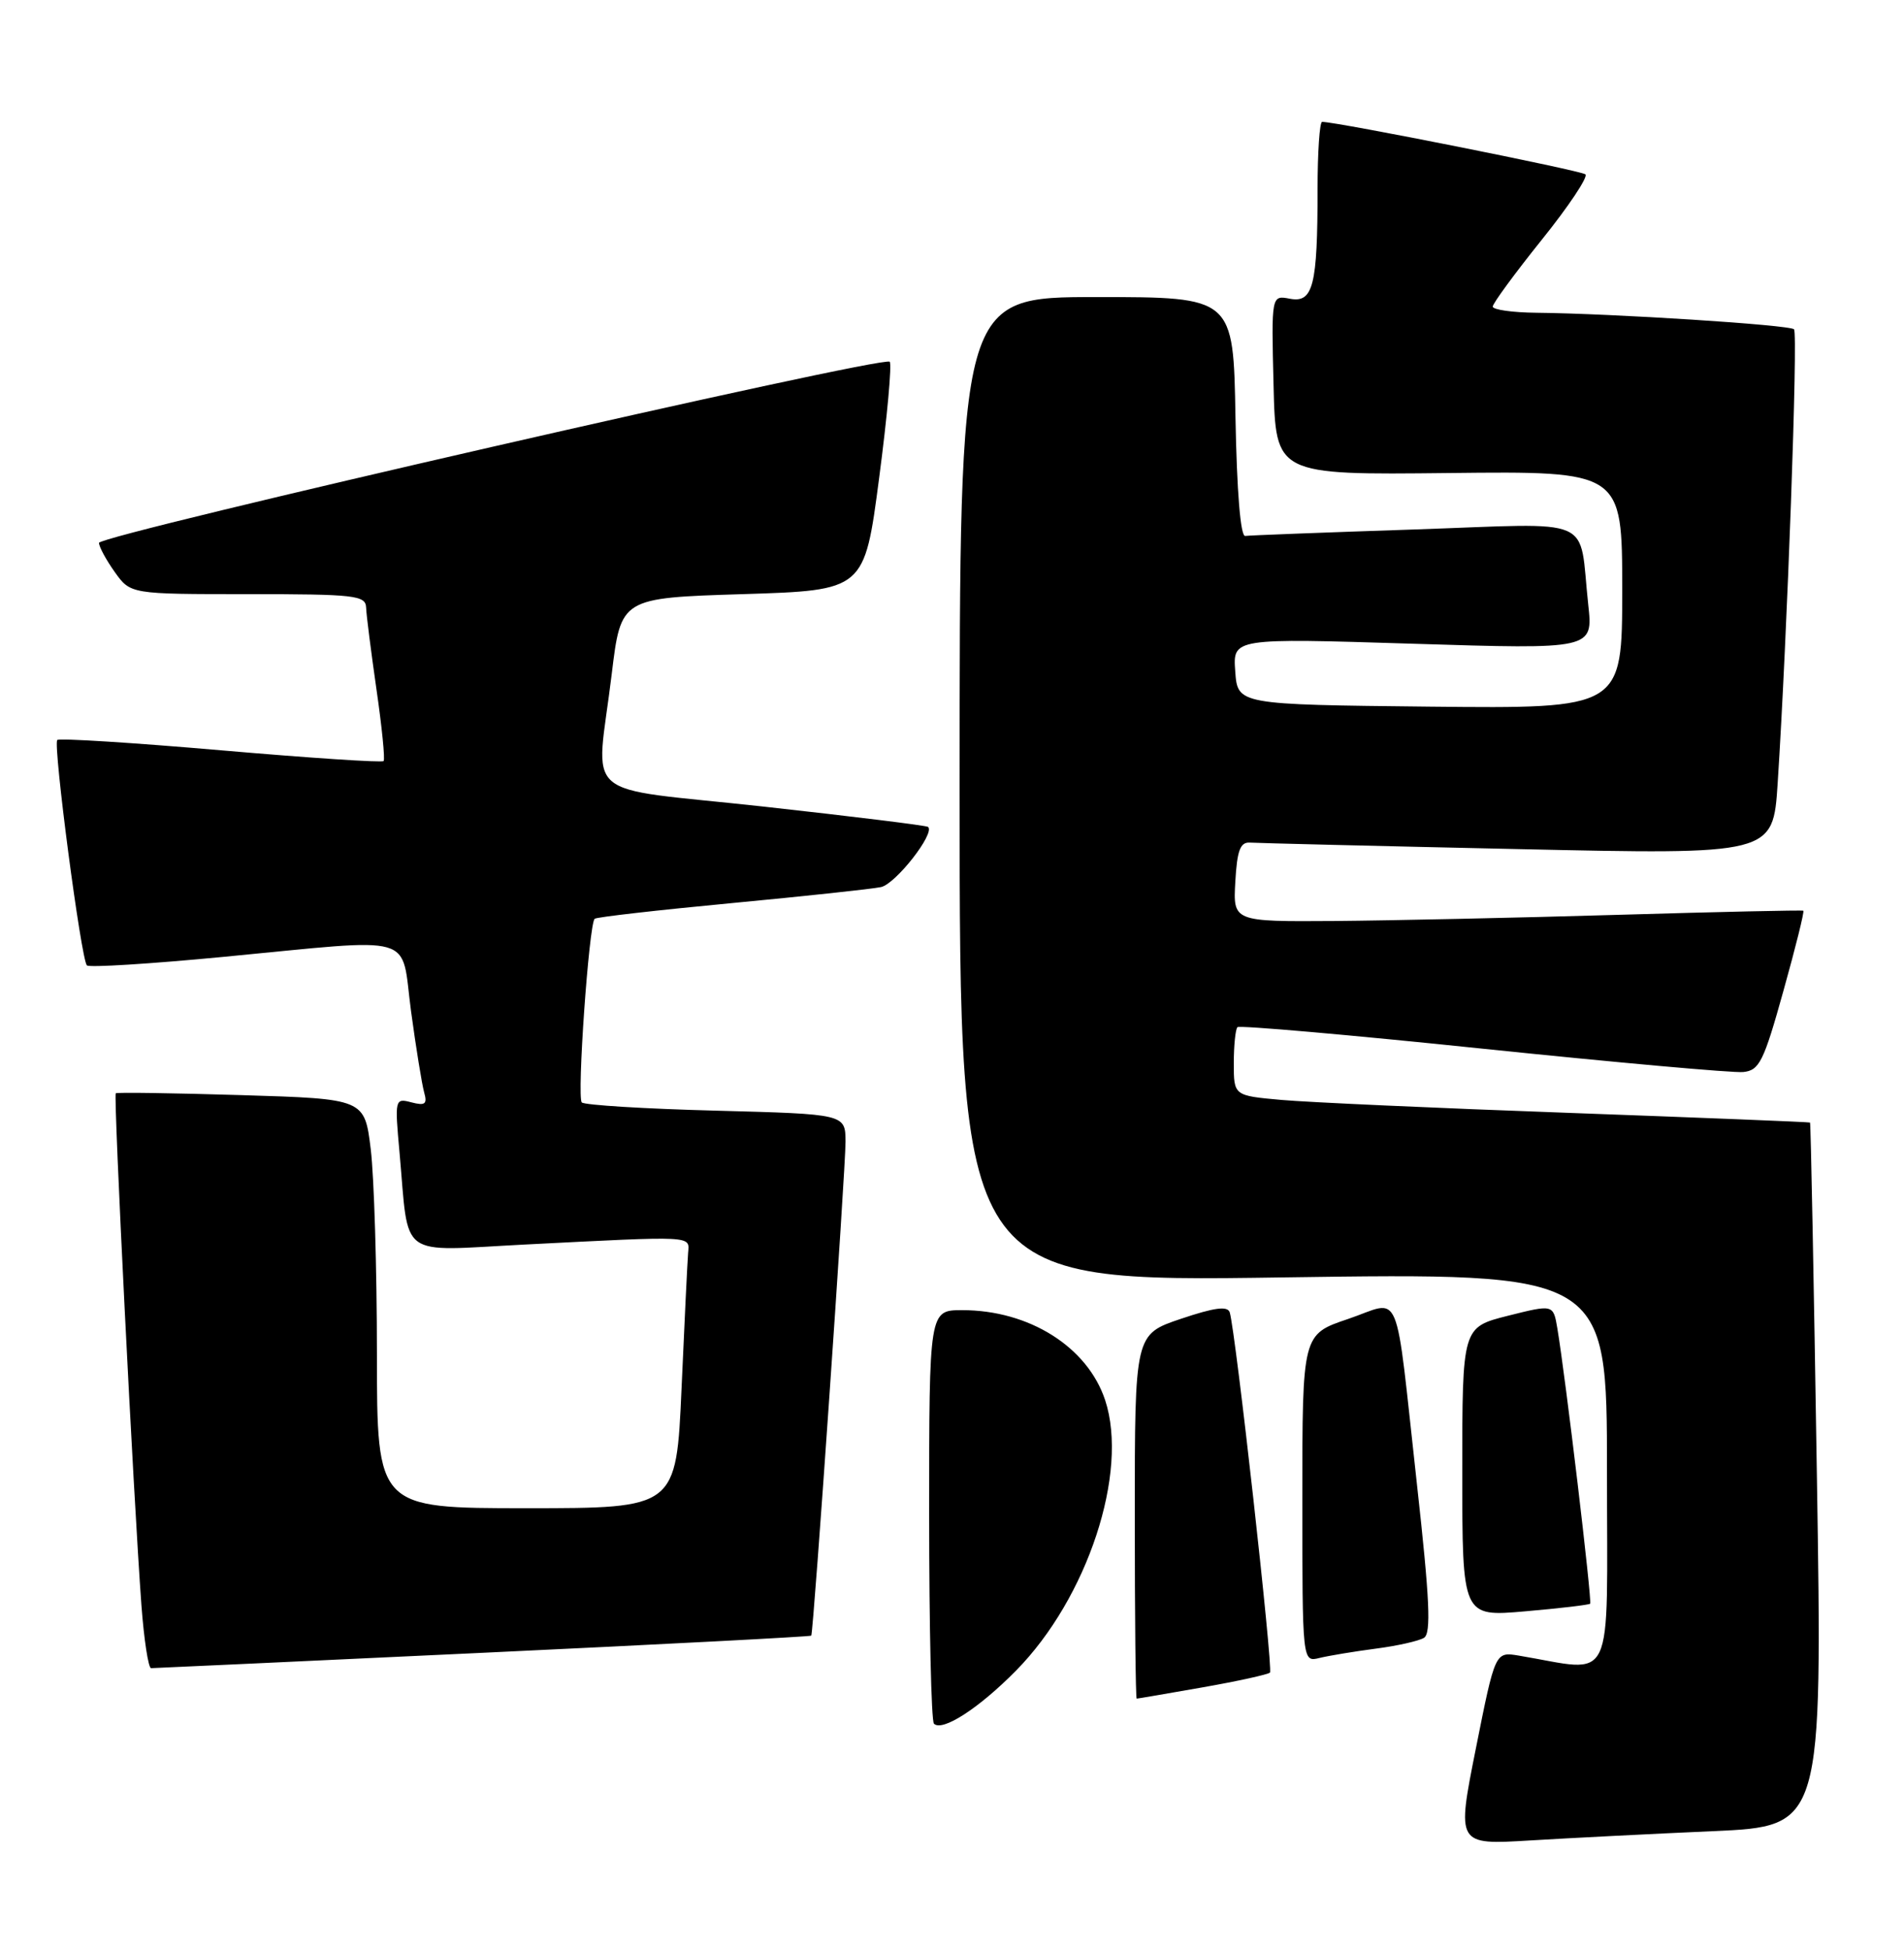 <?xml version="1.0" encoding="UTF-8" standalone="no"?>
<!DOCTYPE svg PUBLIC "-//W3C//DTD SVG 1.1//EN" "http://www.w3.org/Graphics/SVG/1.1/DTD/svg11.dtd" >
<svg xmlns="http://www.w3.org/2000/svg" xmlns:xlink="http://www.w3.org/1999/xlink" version="1.1" viewBox="0 0 250 256">
 <g >
 <path fill="currentColor"
d=" M 224.90 240.40 C 239.29 239.76 239.29 239.76 238.56 193.63 C 238.16 168.26 237.76 147.44 237.66 147.37 C 237.57 147.30 223.32 146.73 206.00 146.10 C 188.68 145.48 171.69 144.71 168.25 144.40 C 162.00 143.84 162.00 143.84 162.00 139.59 C 162.00 137.25 162.22 135.12 162.48 134.85 C 162.75 134.59 177.26 135.86 194.73 137.68 C 212.20 139.49 227.57 140.87 228.88 140.74 C 231.01 140.53 231.58 139.38 234.16 130.11 C 235.76 124.40 236.94 119.65 236.78 119.56 C 236.63 119.47 225.70 119.71 212.50 120.10 C 199.30 120.49 182.51 120.85 175.20 120.91 C 161.90 121.00 161.90 121.00 162.20 115.75 C 162.43 111.64 162.85 110.53 164.12 110.62 C 165.01 110.68 180.83 111.07 199.27 111.47 C 232.80 112.21 232.80 112.21 233.41 102.86 C 234.66 83.59 236.10 43.76 235.56 43.23 C 234.98 42.65 211.80 41.16 201.75 41.06 C 198.59 41.03 196.00 40.66 196.00 40.25 C 196.00 39.84 198.89 35.90 202.42 31.50 C 205.96 27.10 208.54 23.23 208.17 22.89 C 207.62 22.39 175.57 16.00 173.60 16.00 C 173.27 16.00 173.00 19.99 173.00 24.88 C 173.00 37.51 172.42 39.80 169.37 39.22 C 166.93 38.75 166.93 38.75 167.22 50.55 C 167.50 62.35 167.50 62.35 190.25 62.10 C 213.00 61.85 213.00 61.85 213.00 77.44 C 213.00 93.03 213.00 93.03 187.75 92.77 C 162.50 92.50 162.50 92.50 162.19 88.14 C 161.87 83.77 161.87 83.77 185.52 84.51 C 209.18 85.25 209.18 85.25 208.54 79.38 C 207.25 67.54 209.91 68.69 185.71 69.51 C 174.04 69.90 164.05 70.28 163.50 70.36 C 162.88 70.45 162.40 64.52 162.22 54.75 C 161.95 39.00 161.95 39.00 143.97 39.00 C 126.00 39.00 126.00 39.00 126.00 103.66 C 126.00 168.32 126.00 168.32 168.50 167.70 C 211.00 167.09 211.00 167.09 211.00 193.13 C 211.00 222.06 212.23 219.49 199.41 217.35 C 196.32 216.84 196.32 216.84 193.79 229.52 C 191.26 242.20 191.26 242.20 200.88 241.62 C 206.17 241.30 216.98 240.75 224.90 240.40 Z  M 133.40 219.33 C 142.79 209.81 148.23 193.30 145.11 183.82 C 142.80 176.83 135.14 172.00 126.35 172.00 C 122.00 172.00 122.00 172.00 122.00 198.83 C 122.00 213.59 122.28 225.95 122.63 226.29 C 123.72 227.38 128.53 224.27 133.40 219.33 Z  M 157.90 221.52 C 162.51 220.71 166.50 219.83 166.75 219.58 C 167.19 219.14 162.24 174.82 161.47 172.30 C 161.20 171.42 159.47 171.65 155.05 173.14 C 149.00 175.18 149.00 175.18 149.00 199.09 C 149.00 212.24 149.11 223.00 149.25 223.00 C 149.39 223.00 153.28 222.33 157.90 221.52 Z  M 63.43 216.98 C 87.05 215.87 106.44 214.86 106.52 214.73 C 106.82 214.29 111.03 153.50 111.02 149.88 C 111.00 146.26 111.00 146.26 94.02 145.81 C 84.68 145.57 76.75 145.08 76.39 144.73 C 75.73 144.06 77.33 121.32 78.08 120.62 C 78.31 120.40 86.38 119.48 96.00 118.57 C 105.62 117.66 114.48 116.71 115.67 116.46 C 117.59 116.06 122.80 109.41 121.86 108.56 C 121.66 108.38 111.94 107.18 100.25 105.89 C 75.68 103.19 78.27 105.45 80.32 88.50 C 81.53 78.50 81.53 78.50 97.52 78.00 C 113.50 77.50 113.50 77.50 115.43 62.77 C 116.50 54.67 117.12 47.79 116.82 47.49 C 115.98 46.64 13.00 70.23 13.00 71.27 C 13.00 71.78 13.93 73.50 15.07 75.10 C 17.14 78.00 17.14 78.00 32.57 78.00 C 46.57 78.00 48.01 78.16 48.07 79.75 C 48.10 80.71 48.72 85.55 49.43 90.50 C 50.15 95.45 50.57 99.68 50.37 99.91 C 50.18 100.14 40.56 99.50 29.00 98.50 C 17.44 97.50 7.77 96.89 7.52 97.15 C 6.94 97.73 10.65 125.98 11.41 126.74 C 11.71 127.04 19.72 126.54 29.23 125.63 C 55.19 123.15 52.58 122.40 53.97 132.75 C 54.62 137.56 55.40 142.35 55.69 143.40 C 56.13 144.95 55.83 145.19 54.02 144.72 C 51.85 144.15 51.82 144.27 52.46 151.32 C 53.73 165.47 52.08 164.25 68.84 163.39 C 91.42 162.24 90.52 162.20 90.35 164.50 C 90.26 165.60 89.87 173.59 89.49 182.25 C 88.79 198.00 88.79 198.00 69.14 198.00 C 49.50 198.00 49.50 198.00 49.49 177.75 C 49.49 166.61 49.12 154.52 48.68 150.88 C 47.87 144.26 47.87 144.26 31.68 143.77 C 22.78 143.50 15.36 143.39 15.20 143.53 C 14.88 143.79 17.52 196.50 18.57 210.75 C 18.91 215.29 19.48 219.00 19.84 219.00 C 20.20 219.00 39.82 218.09 63.43 216.98 Z  M 180.62 216.44 C 183.44 216.08 186.30 215.43 186.97 215.02 C 187.93 214.43 187.73 210.02 186.05 194.88 C 183.08 168.11 184.18 170.73 177.00 173.16 C 171.00 175.18 171.00 175.18 171.00 196.70 C 171.00 218.22 171.00 218.22 173.25 217.66 C 174.49 217.36 177.80 216.81 180.62 216.44 Z  M 208.79 210.54 C 209.07 210.26 205.56 180.79 204.48 174.37 C 203.95 171.24 203.95 171.24 197.98 172.74 C 192.00 174.25 192.00 174.25 192.00 193.25 C 192.00 212.26 192.00 212.26 200.25 211.54 C 204.79 211.15 208.63 210.69 208.79 210.54 Z "/>
</g>
</svg>